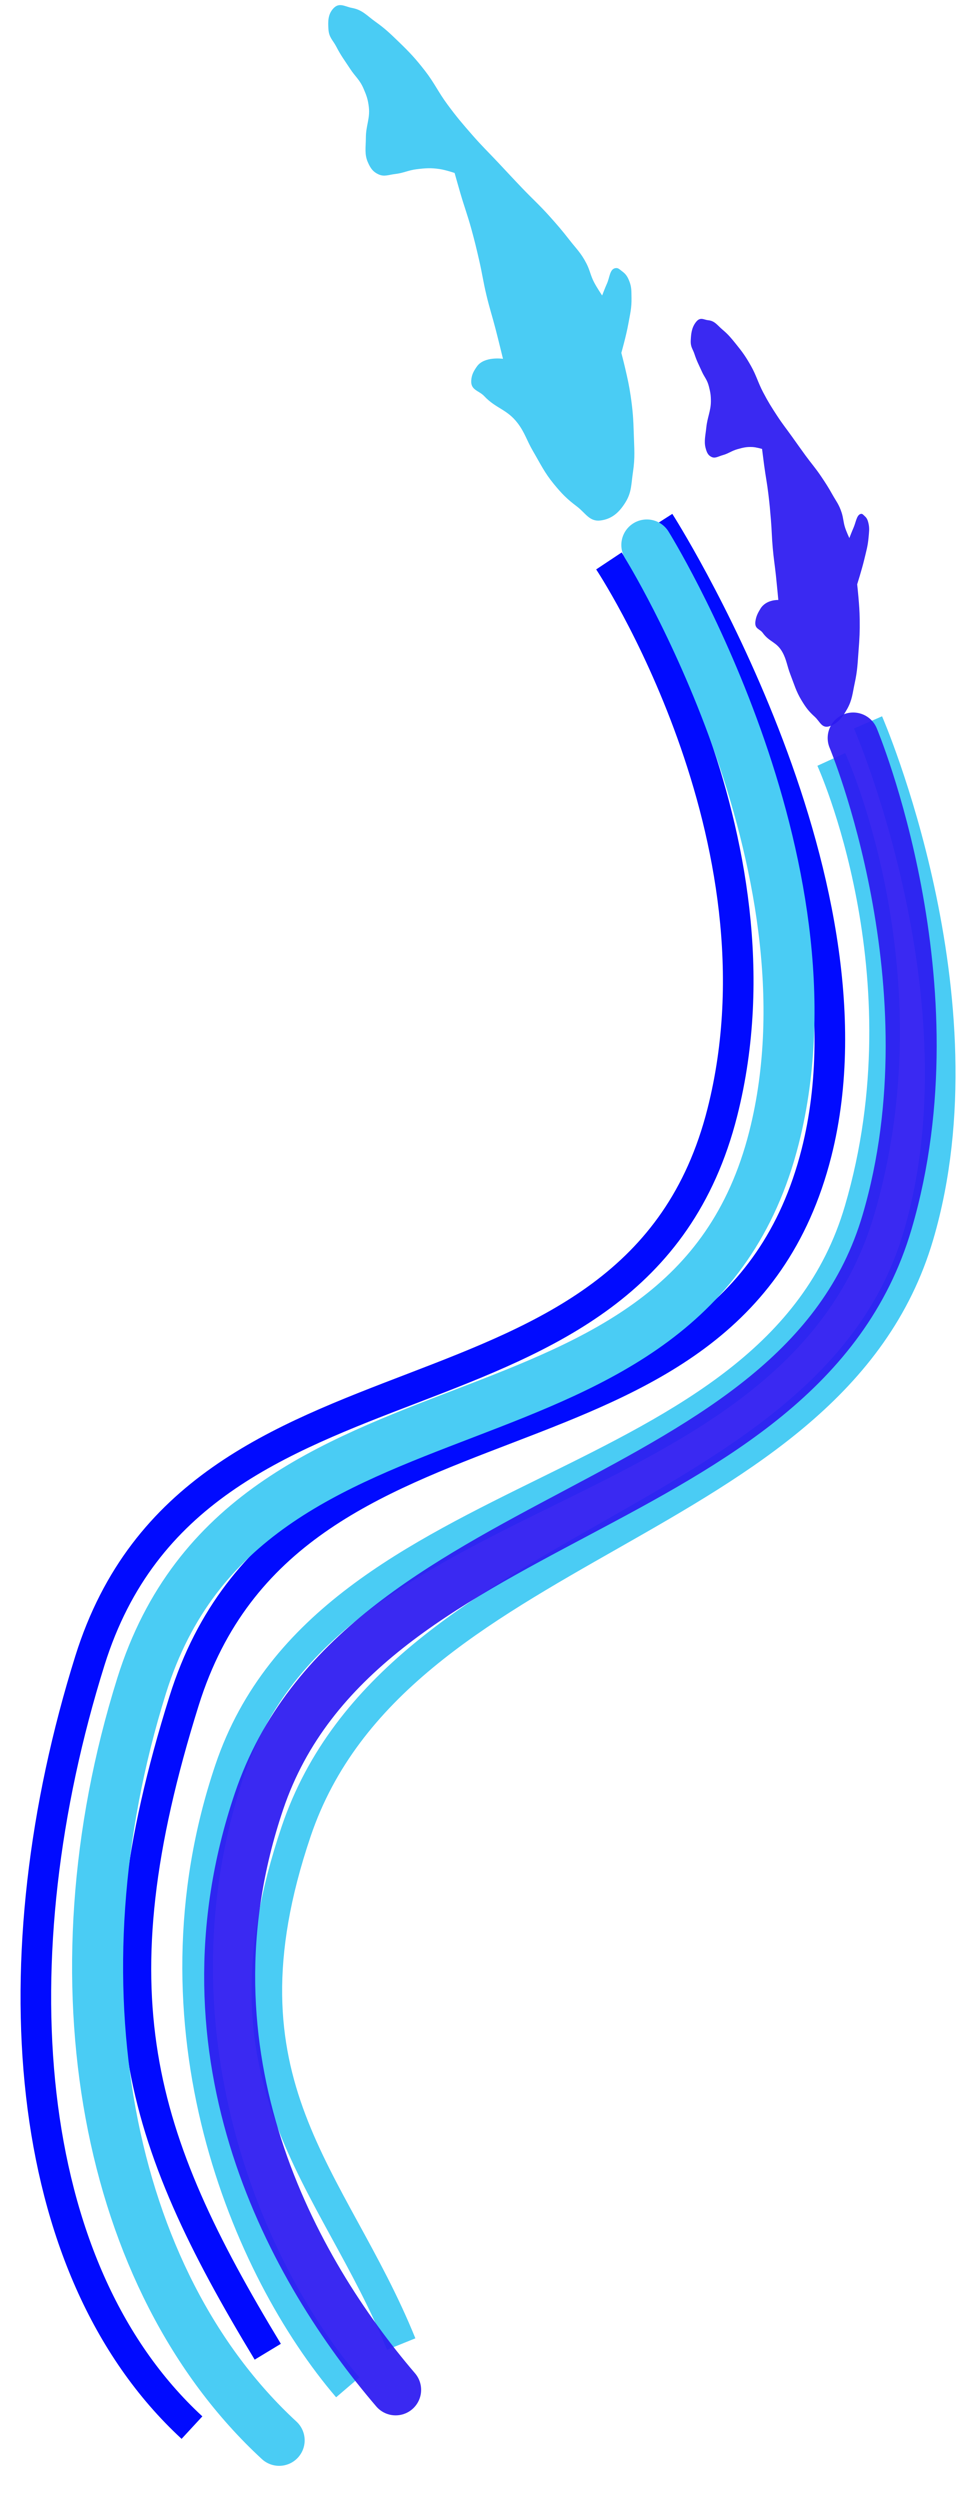<svg width="94" height="245" viewBox="0 0 94 245" fill="none" xmlns="http://www.w3.org/2000/svg">
<path d="M64.637 51.168C64.637 51.168 86.885 85.936 80.029 112.979C71.475 146.726 28.486 133.331 18.046 166.681C9.047 195.429 13.524 209.453 26.246 230.471" stroke="#010BFF" stroke-width="3"/>
<path d="M59.685 54.972C59.685 54.972 77.656 81.978 70.801 109.021C62.247 142.768 19.258 129.374 8.818 162.724C-0.246 191.681 1.814 222.207 18.817 237.908" stroke="#010BFF" stroke-width="3"/>
<path d="M63.402 53.407C63.402 53.407 82.722 84.45 75.867 111.492C67.312 145.239 24.323 131.845 13.884 165.195C4.819 194.152 10.361 223.453 27.363 239.154" stroke="#4ACCF4" stroke-width="5" stroke-linecap="round"/>
<path d="M62.037 46.308C61.865 47.449 61.921 48.224 61.318 49.211C60.637 50.322 59.899 50.865 58.879 51.006C57.781 51.157 57.4 50.279 56.546 49.634C55.578 48.905 55.08 48.405 54.279 47.427C53.363 46.309 52.999 45.503 52.24 44.206C51.627 43.158 51.446 42.395 50.732 41.46C49.69 40.096 48.614 40.047 47.465 38.824C46.938 38.263 46.126 38.25 46.19 37.289C46.227 36.732 46.42 36.38 46.742 35.92C47.464 34.886 49.302 35.165 49.302 35.165C49.302 35.165 48.87 33.389 48.579 32.261C48.238 30.944 47.992 30.24 47.675 28.909C47.364 27.605 47.269 26.828 46.968 25.518C46.693 24.318 46.533 23.648 46.211 22.476C45.822 21.062 45.528 20.32 45.119 18.92C44.895 18.154 44.56 16.951 44.56 16.951C44.56 16.951 43.682 16.655 43.091 16.568C42.234 16.442 41.724 16.476 40.828 16.586C40.019 16.685 39.554 16.96 38.746 17.052C38.099 17.125 37.671 17.348 37.107 17.09C36.571 16.845 36.324 16.515 36.054 15.897C35.71 15.109 35.857 14.441 35.862 13.468C35.867 12.33 36.279 11.601 36.154 10.506C36.066 9.728 35.913 9.331 35.63 8.675C35.252 7.799 34.825 7.519 34.328 6.758C33.779 5.917 33.433 5.482 32.958 4.565C32.63 3.933 32.247 3.683 32.194 2.879C32.144 2.115 32.136 1.433 32.651 0.851C33.243 0.183 33.801 0.649 34.486 0.774C35.527 0.963 35.952 1.527 36.82 2.145C37.739 2.799 38.217 3.261 39.027 4.044L39.095 4.109C40.153 5.13 40.725 5.74 41.654 6.935C42.584 8.132 42.941 8.995 43.846 10.222C44.764 11.468 45.32 12.117 46.32 13.259C47.275 14.35 47.858 14.898 48.844 15.947C49.756 16.918 50.261 17.47 51.18 18.431C52.218 19.518 52.848 20.059 53.858 21.185C54.642 22.061 55.076 22.561 55.809 23.504C56.49 24.381 56.956 24.791 57.487 25.83C57.821 26.483 57.876 26.965 58.208 27.621C58.491 28.178 59.022 28.958 59.022 28.958C59.022 28.958 59.288 28.244 59.489 27.8C59.765 27.189 59.761 26.414 60.28 26.286C60.589 26.21 60.73 26.407 60.972 26.583C61.357 26.862 61.529 27.132 61.717 27.643C61.914 28.18 61.887 28.574 61.9 29.204C61.919 30.187 61.762 30.776 61.58 31.784C61.383 32.883 60.903 34.582 60.903 34.582C60.903 34.582 61.144 35.503 61.282 36.103C61.521 37.141 61.658 37.723 61.817 38.803C62.024 40.216 62.081 41.04 62.123 42.516C62.165 43.977 62.264 44.805 62.037 46.308Z" fill="#4ACCF4"/>
<path d="M85.084 70.795C85.084 70.795 96.861 97.858 90.026 121.088C81.497 150.078 38.767 150.668 29.024 179.495C20.625 204.345 32.686 213.293 39.324 229.719" stroke="#4ACCF4" stroke-width="3"/>
<path d="M81.482 74.423C81.482 74.423 91.087 95.382 84.252 118.612C75.724 147.602 32.279 144.589 22.537 173.416C14.077 198.447 24.163 222.367 34.086 233.961" stroke="#4ACCF4" stroke-width="3"/>
<path d="M83.627 72.326C83.627 72.326 93.782 96.538 86.947 119.769C78.419 148.758 35.132 147.699 25.389 176.527C16.929 201.557 28.856 222.613 38.779 234.207" stroke="#2C1AF2" stroke-opacity="0.93" stroke-width="5" stroke-linecap="round"/>
<path d="M83.775 66.966C83.564 67.936 83.536 68.578 83.052 69.458C82.508 70.449 81.973 70.97 81.286 71.179C80.546 71.405 80.368 70.705 79.857 70.243C79.279 69.721 78.991 69.348 78.544 68.602C78.033 67.751 77.86 67.109 77.468 66.093C77.15 65.272 77.096 64.65 76.702 63.933C76.129 62.886 75.42 62.943 74.763 62.024C74.462 61.602 73.925 61.665 74.049 60.855C74.121 60.387 74.279 60.075 74.531 59.661C75.097 58.732 76.29 58.799 76.29 58.799C76.29 58.799 76.155 57.353 76.058 56.436C75.944 55.365 75.841 54.799 75.744 53.715C75.649 52.652 75.652 52.012 75.564 50.943C75.484 49.965 75.435 49.419 75.321 48.468C75.184 47.321 75.052 46.727 74.9 45.593C74.817 44.973 74.697 43.997 74.697 43.997C74.697 43.997 74.141 43.829 73.757 43.81C73.2 43.782 72.86 43.856 72.258 44.029C71.714 44.185 71.382 44.457 70.84 44.606C70.405 44.726 70.103 44.951 69.751 44.786C69.417 44.63 69.282 44.376 69.156 43.884C68.995 43.256 69.149 42.684 69.234 41.87C69.334 40.918 69.669 40.272 69.68 39.367C69.687 38.725 69.62 38.407 69.488 37.884C69.311 37.185 69.053 36.99 68.789 36.398C68.496 35.744 68.304 35.412 68.067 34.688C67.904 34.189 67.672 34.015 67.705 33.347C67.737 32.713 67.79 32.144 68.18 31.611C68.628 30.999 68.958 31.338 69.402 31.38C70.074 31.445 70.308 31.878 70.83 32.316C71.383 32.78 71.66 33.123 72.13 33.704L72.169 33.753C72.783 34.511 73.11 34.97 73.623 35.885C74.138 36.802 74.301 37.491 74.796 38.436C75.298 39.394 75.611 39.887 76.176 40.752C76.716 41.578 77.055 41.983 77.618 42.772C78.14 43.501 78.428 43.916 78.954 44.638C79.549 45.452 79.921 45.848 80.493 46.699C80.938 47.36 81.183 47.739 81.588 48.461C81.965 49.133 82.239 49.433 82.502 50.254C82.667 50.771 82.662 51.169 82.827 51.687C82.967 52.127 83.252 52.731 83.252 52.731C83.252 52.731 83.489 52.11 83.66 51.721C83.894 51.185 83.957 50.537 84.312 50.384C84.523 50.293 84.6 50.445 84.745 50.569C84.976 50.768 85.067 50.978 85.148 51.389C85.233 51.819 85.182 52.152 85.136 52.677C85.066 53.498 84.912 54.004 84.706 54.864C84.482 55.8 84.02 57.264 84.02 57.264C84.02 57.264 84.101 58.012 84.142 58.502C84.212 59.347 84.254 59.822 84.267 60.711C84.284 61.874 84.251 62.557 84.154 63.788C84.058 65.006 84.053 65.689 83.775 66.966Z" fill="#2C1AF2" fill-opacity="0.93"/>
</svg>
